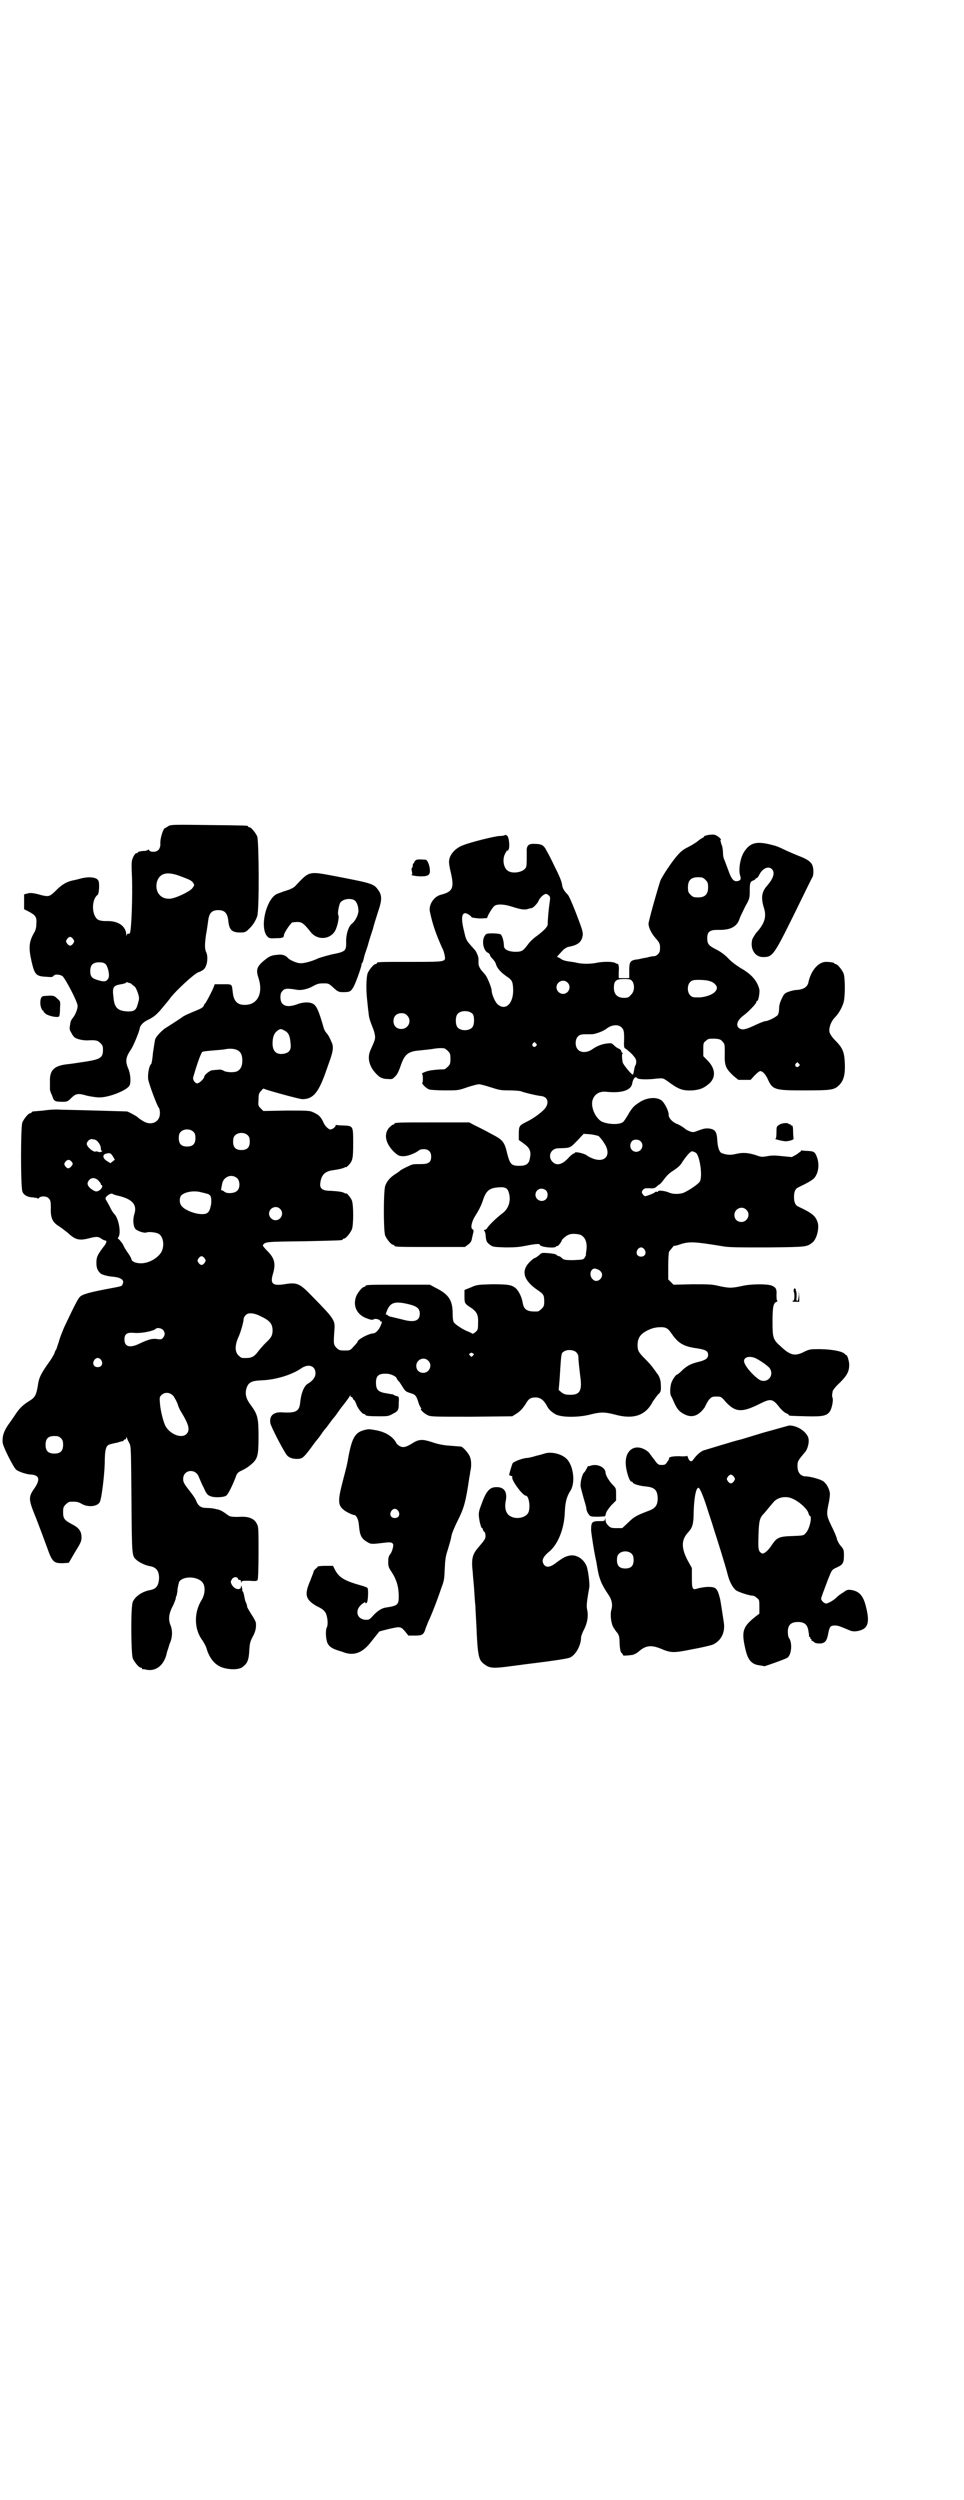 <?xml version="1.0" standalone="no"?>
<!DOCTYPE svg PUBLIC "-//W3C//DTD SVG 20010904//EN"
 "http://www.w3.org/TR/2001/REC-SVG-20010904/DTD/svg10.dtd">
<svg version="1.0" xmlns="http://www.w3.org/2000/svg"
 width="1100pt" height="2850pt" viewBox="0 0 1100 2850"
 preserveAspectRatio="xMidYMid meet">
<g transform="translate(0,2850) scale(0.5,-0.5)"
fill="#000000" stroke="none">
<path d="M385 3817 c-3 -2 -8 -5 -10 -6 -4 -5 -10 -24 -9 -35 0 -12 -6 -18
-16 -18 -5 0 -8 1 -10 4 -1 1 -2 2 -2 1 0 -1 -3 -2 -6 -3 -11 0 -18 -2 -18 -4
0 -1 -1 -2 -2 -1 -2 1 -7 -5 -10 -14 -2 -5 -2 -16 -1 -36 2 -45 -1 -131 -5
-133 -2 -1 -3 -1 -4 -1 -1 1 -2 -1 -3 -3 0 -3 -1 -3 -1 2 0 5 -2 11 -6 16 -7
9 -21 15 -41 14 -7 0 -13 1 -17 3 -15 9 -16 46 -1 57 3 2 5 28 1 33 -4 7 -21
9 -40 4 -7 -2 -16 -4 -21 -5 -12 -3 -23 -10 -33 -20 -16 -16 -18 -17 -35 -13
-17 5 -26 6 -32 4 l-8 -2 0 -17 0 -17 10 -5 c17 -9 19 -13 18 -28 0 -9 -2 -16
-6 -22 -11 -20 -12 -33 -5 -64 7 -30 10 -34 34 -35 11 -1 14 -1 16 2 3 4 12 4
20 0 6 -4 33 -55 35 -67 1 -7 -5 -22 -11 -29 -2 -2 -4 -6 -5 -9 -3 -17 -3 -17
2 -25 2 -5 6 -9 7 -10 5 -4 18 -7 28 -7 23 1 24 0 31 -6 5 -5 6 -7 6 -16 0
-17 -6 -21 -37 -26 -14 -2 -32 -5 -41 -6 -33 -3 -44 -13 -43 -40 0 -8 0 -16 0
-18 0 -2 2 -8 5 -14 4 -13 6 -14 25 -14 9 0 11 1 18 8 11 11 16 12 36 6 9 -2
22 -4 27 -4 23 -1 67 17 71 28 3 7 2 25 -3 37 -8 18 -6 27 7 46 5 8 18 39 19
47 1 6 8 14 19 19 13 6 21 13 34 29 5 6 9 11 10 12 1 1 4 5 7 9 11 15 53 54
63 58 11 4 16 8 18 15 4 8 4 24 1 30 -4 8 -4 17 -1 40 2 10 4 25 5 32 2 18 8
25 23 25 15 0 21 -7 23 -24 2 -21 8 -27 27 -27 11 0 13 1 19 7 10 9 16 19 20
30 5 15 4 171 0 182 -4 9 -14 21 -18 21 -2 0 -3 1 -3 2 0 2 -2 2 -90 3 -75 1
-86 1 -91 -2z m25 -114 c21 -8 27 -10 31 -16 3 -5 3 -5 -2 -12 -6 -8 -40 -24
-52 -24 -21 -1 -34 16 -29 38 6 20 22 25 52 14z m-243 -144 c3 -5 3 -5 0 -10
-2 -3 -5 -5 -7 -5 -2 0 -5 2 -7 5 -3 5 -3 5 0 10 2 3 5 5 7 5 2 0 5 -2 7 -5z
m74 -57 c6 -7 10 -27 6 -33 -4 -7 -9 -8 -22 -4 -15 4 -19 8 -19 21 0 14 6 20
20 20 8 0 11 -1 15 -4z m55 -43 c0 1 6 -4 12 -9 2 -2 5 -9 7 -15 3 -10 3 -12
0 -22 -4 -16 -8 -19 -23 -19 -23 1 -31 8 -33 32 -3 23 -1 27 17 30 7 1 12 3
12 4 0 1 2 1 4 0 2 -1 4 -2 4 -1z"/>
<path d="M1152 3796 c-1 -1 -7 -2 -12 -2 -9 0 -66 -14 -83 -21 -17 -6 -31 -21
-32 -35 -1 -4 1 -16 4 -28 8 -35 4 -43 -23 -50 -16 -4 -28 -23 -25 -38 6 -29
14 -52 28 -83 3 -5 5 -13 6 -18 2 -14 4 -14 -77 -14 -73 0 -78 0 -78 -3 0 -1
-1 -2 -3 -2 -4 0 -14 -12 -18 -21 -3 -9 -4 -37 -1 -62 1 -9 2 -21 3 -27 1 -13
3 -18 10 -36 3 -7 5 -16 5 -20 0 -6 -1 -9 -10 -29 -10 -21 -2 -44 20 -62 5 -3
10 -5 19 -5 11 -1 11 0 18 7 4 4 8 13 11 22 9 27 17 34 43 36 8 1 20 2 27 3
12 2 19 3 29 2 2 0 6 -3 9 -6 5 -5 6 -7 6 -18 0 -11 -1 -13 -6 -18 -3 -3 -7
-6 -8 -6 -15 0 -30 -2 -34 -3 -7 -1 -20 -7 -17 -7 2 0 3 -18 1 -20 -3 -2 9
-14 16 -16 4 -1 20 -2 36 -2 29 0 30 0 50 7 12 4 24 7 27 7 3 0 15 -3 27 -7
19 -6 22 -7 42 -7 12 0 24 -1 27 -2 7 -3 36 -10 47 -11 13 -2 17 -13 10 -25
-5 -9 -28 -26 -45 -34 -16 -8 -17 -9 -17 -28 l0 -13 11 -8 c14 -10 18 -18 14
-35 -2 -12 -9 -16 -24 -16 -18 0 -21 4 -27 26 -7 30 -10 33 -39 48 -14 8 -31
16 -37 19 l-11 6 -80 0 c-79 0 -91 0 -91 -3 0 -1 -1 -2 -3 -2 -1 0 -5 -3 -9
-7 -13 -15 -8 -37 12 -56 9 -8 11 -9 21 -9 10 0 28 7 36 14 1 1 6 2 10 2 11 0
17 -6 17 -17 0 -13 -6 -17 -23 -17 -8 0 -17 0 -20 -1 -6 -2 -27 -12 -29 -15
-1 -1 -4 -3 -7 -5 -15 -9 -22 -18 -26 -29 -4 -14 -4 -102 0 -113 4 -9 14 -21
18 -21 2 0 3 -1 3 -2 0 -3 11 -3 86 -3 l75 0 8 6 c5 4 7 7 8 13 1 4 2 10 3 13
1 5 1 7 -1 8 -6 2 -3 17 5 30 9 14 15 26 19 39 7 20 15 26 36 27 15 1 20 -2
23 -15 4 -18 -2 -34 -15 -44 -11 -8 -28 -24 -34 -32 -2 -4 -5 -6 -7 -6 -2 0
-2 -1 -1 -2 1 0 2 -4 3 -7 1 -15 2 -19 9 -24 7 -6 9 -6 37 -7 24 0 32 1 47 4
20 4 31 5 31 2 0 -5 34 -9 37 -4 1 1 2 2 3 1 1 -1 10 10 10 13 0 2 10 11 16
13 6 3 19 2 26 0 12 -5 17 -19 14 -37 -1 -6 -1 -11 -1 -11 0 0 -2 -2 -3 -5 -3
-4 -5 -4 -26 -5 -20 0 -22 1 -26 5 -2 2 -5 4 -6 4 -2 0 -4 1 -6 3 -2 2 -9 3
-19 4 -15 1 -15 1 -21 -5 -4 -3 -8 -6 -9 -6 -2 0 -7 -4 -12 -9 -20 -20 -15
-41 16 -63 15 -10 17 -12 17 -27 0 -10 -1 -12 -6 -17 -3 -3 -7 -6 -9 -6 -23
-1 -31 3 -34 19 -2 13 -8 25 -14 32 -10 10 -19 11 -57 11 -31 -1 -34 -1 -47
-7 l-15 -6 0 -14 c0 -17 0 -17 17 -28 12 -9 15 -16 14 -35 0 -13 -1 -15 -6
-19 -3 -3 -6 -4 -7 -4 0 1 -5 3 -9 5 -10 3 -30 16 -33 21 -2 2 -3 10 -3 20 0
31 -9 44 -39 59 l-13 7 -68 0 c-68 0 -79 0 -79 -3 0 -1 -1 -2 -3 -2 -4 0 -14
-12 -18 -21 -8 -21 0 -41 22 -50 11 -4 13 -5 18 -3 4 3 15 -1 15 -4 0 -1 1 -2
2 -1 3 2 1 -5 -3 -13 -4 -8 -11 -14 -15 -14 -10 0 -36 -14 -36 -19 0 -1 -4 -6
-9 -11 -8 -9 -8 -9 -21 -9 -11 0 -13 1 -18 6 -7 7 -7 10 -5 38 2 25 2 26 -51
80 -28 29 -34 32 -63 27 -27 -4 -33 1 -26 24 7 24 3 36 -13 52 -6 6 -11 12
-10 13 5 8 6 8 93 9 88 2 89 2 89 4 0 1 1 2 3 2 4 0 14 12 18 21 4 10 4 56 0
66 -2 6 -13 19 -13 16 0 -1 -2 0 -4 1 -5 3 -15 4 -31 5 -19 0 -26 5 -24 18 2
18 11 27 29 29 14 2 22 4 26 6 2 1 4 2 4 1 0 -1 2 1 5 4 10 10 11 16 11 51 0
39 0 39 -22 40 -8 0 -16 1 -16 1 -1 1 -2 0 -2 -1 0 -2 -3 -5 -6 -7 -6 -3 -7
-3 -12 1 -3 2 -7 7 -9 11 -6 14 -11 19 -22 24 -10 5 -11 5 -63 5 l-53 -1 -6 6
c-6 6 -6 7 -5 20 0 12 1 15 6 20 3 4 6 6 6 5 1 -2 81 -24 88 -24 24 0 36 14
52 58 3 9 9 25 12 34 6 18 7 26 4 35 -6 14 -8 18 -13 24 -3 3 -6 9 -7 14 -10
35 -16 50 -25 53 -8 4 -22 3 -33 -1 -26 -10 -40 -4 -40 15 0 8 1 11 5 15 5 6
11 6 35 2 10 -1 25 3 35 9 9 5 13 6 23 6 12 0 12 0 23 -10 10 -9 12 -10 22
-10 14 0 17 1 22 9 5 6 19 46 20 53 0 2 0 4 1 4 1 0 3 5 5 14 0 2 4 13 8 25 3
12 9 30 12 39 2 9 8 27 12 40 9 26 9 37 0 49 -10 14 -13 15 -96 31 -64 12 -60
13 -94 -23 -2 -2 -9 -6 -15 -8 -6 -2 -13 -4 -15 -5 -2 -1 -6 -2 -8 -3 -26 -7
-44 -77 -25 -98 4 -4 6 -5 19 -4 15 0 19 1 19 7 0 5 15 27 19 29 2 0 7 1 12 1
10 0 15 -4 30 -23 14 -18 41 -18 54 0 6 8 12 33 9 39 -2 3 1 20 4 27 5 9 22
12 32 7 6 -3 10 -14 10 -25 0 -8 -7 -23 -15 -29 -8 -6 -14 -26 -13 -44 0 -18
-2 -20 -33 -26 -12 -3 -26 -7 -31 -9 -12 -6 -33 -12 -41 -11 -8 0 -23 7 -27
11 -6 7 -14 10 -26 8 -14 -1 -19 -4 -33 -16 -13 -12 -15 -19 -9 -37 11 -34 -2
-60 -29 -61 -19 -1 -28 8 -30 30 -2 18 -1 17 -22 17 l-19 0 -3 -8 c-5 -12 -18
-36 -19 -36 -1 0 -2 -2 -3 -5 -3 -5 -5 -6 -27 -15 -9 -4 -19 -8 -22 -11 -7 -5
-32 -21 -40 -26 -8 -6 -20 -18 -22 -25 -1 -4 -3 -18 -5 -31 -1 -13 -3 -24 -4
-25 -4 -2 -8 -20 -7 -33 0 -8 20 -61 24 -66 2 -2 3 -8 3 -13 0 -21 -21 -30
-40 -17 -5 3 -9 6 -10 7 -1 2 -19 12 -25 14 -3 0 -97 3 -151 4 -10 1 -28 0
-40 -2 -12 -1 -23 -2 -24 -2 -2 -1 -3 -1 -3 -2 0 -1 -1 -2 -3 -2 -4 0 -14 -12
-18 -21 -4 -10 -4 -145 0 -157 2 -8 12 -14 25 -14 4 -1 9 -1 9 -2 1 -1 3 -1 4
1 5 5 18 4 22 -1 4 -4 5 -7 5 -22 -1 -23 4 -33 19 -42 6 -4 15 -11 20 -15 17
-16 26 -18 49 -12 15 4 21 4 27 -1 3 -2 7 -4 8 -4 5 0 5 -4 0 -11 -17 -22 -19
-27 -19 -40 0 -11 2 -17 9 -24 3 -3 16 -7 31 -8 17 -2 24 -8 20 -16 -2 -6 0
-5 -37 -12 -37 -7 -56 -12 -61 -18 -4 -4 -12 -19 -36 -70 -4 -10 -10 -24 -12
-33 -3 -8 -5 -16 -6 -17 -1 -1 -3 -5 -4 -9 -2 -4 -7 -13 -13 -21 -17 -24 -22
-34 -24 -48 -4 -26 -7 -31 -20 -39 -13 -8 -21 -15 -30 -28 -4 -6 -12 -18 -18
-26 -11 -16 -14 -27 -13 -41 1 -10 25 -57 31 -62 7 -5 25 -11 36 -11 17 -2 19
-12 5 -32 -14 -20 -13 -25 5 -69 8 -21 19 -50 24 -64 12 -34 15 -37 36 -37
l14 1 14 24 c13 21 15 25 15 34 0 14 -6 22 -22 30 -17 9 -20 13 -20 27 0 11 1
13 6 18 3 3 7 6 9 6 14 1 20 0 28 -5 14 -8 36 -6 41 5 4 9 10 58 11 87 0 33 3
42 12 44 3 1 11 3 17 4 6 2 12 4 13 3 0 0 1 1 1 2 0 1 1 2 3 2 2 0 3 2 3 4 0
2 1 2 2 -1 0 -2 3 -7 5 -11 4 -7 4 -12 5 -129 1 -133 1 -128 12 -138 7 -6 22
-13 32 -14 13 -3 19 -11 19 -27 -1 -17 -6 -24 -19 -27 -19 -3 -35 -14 -41 -27
-5 -12 -4 -118 0 -129 4 -9 14 -21 18 -21 2 0 3 -1 3 -2 0 -1 1 -2 2 -2 0 1 5
0 9 -1 23 -4 41 13 46 40 1 3 4 12 6 19 7 15 7 31 2 43 -5 12 -4 25 4 41 4 7
7 16 8 19 0 3 1 6 2 7 0 1 2 7 2 14 1 7 3 15 4 18 10 14 44 12 54 -3 6 -9 5
-26 -3 -39 -18 -29 -17 -67 2 -92 4 -6 8 -14 9 -17 5 -19 16 -35 30 -42 15 -8
43 -9 52 -2 12 9 15 16 16 41 1 13 2 18 8 29 6 11 8 20 7 31 0 2 -4 10 -10 19
-5 8 -10 16 -10 18 0 2 -1 6 -3 10 -2 4 -3 11 -4 16 -1 4 -2 8 -3 9 -1 0 -2 1
-1 2 0 1 0 4 -1 7 -1 5 -2 5 -2 2 0 -10 -15 -7 -21 4 -3 6 -3 7 0 12 3 6 12 7
14 2 0 -2 2 -3 4 -3 2 0 3 -2 3 -4 0 -4 1 -4 1 -1 1 3 3 3 18 3 14 -1 17 -1
19 2 1 3 2 23 2 62 0 55 0 59 -4 66 -5 11 -17 16 -33 16 -22 -1 -28 0 -32 3
-12 9 -19 13 -26 14 -5 1 -9 2 -9 2 -1 0 -7 1 -14 1 -13 0 -20 4 -25 18 -2 4
-6 10 -9 14 -18 23 -20 26 -20 34 0 22 29 25 36 4 2 -4 6 -15 11 -24 6 -14 9
-17 15 -19 8 -4 31 -3 36 1 4 2 13 20 21 40 4 12 5 13 18 19 6 3 15 9 19 13
14 12 16 20 16 62 0 44 -2 51 -18 73 -10 13 -13 24 -10 36 4 15 11 19 35 20
31 1 68 12 90 27 17 12 33 6 33 -11 0 -9 -7 -18 -18 -24 -8 -5 -15 -21 -17
-43 -2 -20 -10 -24 -42 -22 -19 1 -29 -8 -26 -25 2 -9 31 -65 38 -73 5 -6 15
-9 27 -8 9 1 13 5 32 31 5 7 9 12 10 13 1 1 5 6 9 12 4 6 8 11 9 12 1 1 5 6
10 13 5 7 9 12 10 13 1 1 5 6 9 12 4 6 11 15 15 20 4 5 9 12 11 15 2 4 3 5 3
2 0 -2 1 -3 2 -2 1 1 2 -1 3 -3 1 -2 2 -4 3 -4 1 0 3 -4 5 -9 3 -10 14 -23 18
-23 2 0 3 -1 3 -2 0 -2 9 -3 31 -3 19 0 22 0 32 6 12 6 13 8 13 26 1 11 0 13
-4 14 -2 0 -4 1 -6 2 -2 1 -3 2 -4 2 -1 0 -6 1 -12 2 -21 3 -26 8 -26 25 0 16
7 21 25 20 8 0 21 -6 22 -10 1 -2 3 -6 6 -8 2 -3 6 -9 9 -14 5 -8 7 -9 16 -12
11 -3 14 -5 19 -22 2 -6 5 -12 6 -12 1 -1 1 -2 0 -2 -4 0 6 -10 14 -14 8 -4
11 -4 101 -4 l93 1 8 5 c10 6 15 12 22 22 7 13 12 16 23 16 11 0 19 -6 26 -19
4 -8 9 -13 19 -19 13 -8 53 -8 80 -1 24 6 32 6 56 0 43 -12 71 -2 87 30 3 4 8
11 11 15 7 6 8 8 7 25 0 8 -4 19 -8 23 -1 1 -4 6 -8 11 -4 6 -12 15 -19 22
-15 15 -18 19 -18 32 0 16 6 25 21 33 10 5 16 7 27 8 17 1 21 -2 30 -15 15
-22 28 -29 57 -33 20 -3 26 -6 26 -15 0 -8 -6 -12 -22 -16 -18 -4 -28 -10 -39
-21 -4 -4 -9 -8 -10 -8 -3 0 -13 -15 -14 -23 -2 -9 -2 -21 0 -25 2 -3 5 -10 8
-17 7 -15 12 -20 24 -26 17 -8 31 -3 45 16 2 4 4 8 4 8 0 1 3 5 6 10 6 6 7 7
17 7 10 0 11 0 21 -12 22 -24 37 -25 77 -5 26 13 30 13 47 -9 4 -5 11 -11 14
-12 3 -1 6 -3 6 -4 0 -2 2 -2 40 -3 39 -1 48 1 55 13 4 8 7 24 5 29 -1 2 -1 5
-1 7 0 2 1 5 1 7 0 3 7 12 17 21 17 17 21 26 21 41 0 6 -4 21 -6 21 -1 0 -3 2
-5 4 -7 6 -35 11 -67 10 -10 0 -15 -1 -25 -6 -21 -11 -32 -8 -54 13 -17 15
-18 19 -18 56 0 34 2 42 9 45 3 1 4 2 2 2 -1 0 -2 4 -2 13 1 14 -1 18 -11 22
-10 4 -47 4 -68 -1 -23 -5 -29 -5 -52 0 -16 4 -24 4 -61 4 l-43 -1 -6 6 -6 6
0 31 c0 17 1 32 2 32 0 1 3 4 6 8 3 4 5 6 5 6 0 -1 6 0 14 3 21 7 34 6 95 -4
15 -3 33 -3 104 -3 93 1 90 1 104 12 9 8 15 32 11 45 -5 15 -12 21 -44 36 -7
3 -10 10 -10 22 0 12 3 19 10 22 21 10 33 17 37 22 9 12 11 29 6 45 -5 14 -7
15 -21 16 -7 0 -14 1 -14 1 -1 1 -2 0 -2 -1 0 -1 -5 -4 -10 -8 l-11 -6 -21 2
c-17 2 -25 2 -35 0 -12 -2 -14 -2 -25 2 -18 6 -31 7 -47 3 -13 -3 -21 -2 -32
2 -5 2 -9 12 -10 28 -1 21 -5 26 -18 28 -8 1 -13 0 -24 -4 -13 -5 -13 -5 -22
-2 -4 2 -8 4 -9 5 -3 3 -14 10 -20 12 -10 4 -19 14 -18 21 0 8 -9 26 -16 32
-12 9 -35 7 -52 -5 -11 -7 -16 -12 -25 -28 -4 -7 -9 -14 -10 -15 -7 -8 -35 -7
-50 0 -14 8 -25 32 -21 48 4 14 15 21 30 20 37 -4 59 3 61 20 2 11 8 16 11 11
2 -3 24 -4 45 -1 14 1 14 1 23 -5 27 -20 35 -23 59 -22 18 2 25 5 38 16 15 14
14 34 -5 53 l-9 9 0 15 c0 14 0 16 6 20 5 5 7 5 20 5 12 -1 14 -2 18 -7 5 -5
5 -7 5 -26 -1 -29 2 -35 20 -52 l11 -9 14 0 14 0 9 10 c6 6 11 10 13 10 5 0
12 -7 17 -18 11 -25 16 -26 84 -26 61 0 68 1 79 12 10 10 14 23 13 49 -1 27
-5 36 -22 53 -8 8 -12 15 -13 19 -2 10 4 25 12 33 8 8 16 21 20 34 4 13 4 57
0 67 -4 9 -14 21 -18 21 -2 0 -3 1 -3 2 0 1 -8 3 -19 3 -17 0 -34 -19 -40 -46
-2 -11 -11 -17 -27 -18 -4 0 -13 -2 -18 -4 -9 -3 -11 -5 -16 -16 -4 -8 -6 -15
-6 -22 0 -6 -1 -12 -3 -15 -4 -5 -22 -14 -28 -14 -2 0 -10 -3 -19 -7 -25 -12
-33 -14 -40 -10 -10 6 -6 19 9 30 11 8 29 27 29 30 0 2 1 3 2 3 3 0 6 19 5 26
-5 20 -18 35 -43 49 -11 7 -23 16 -29 23 -7 7 -16 14 -26 19 -18 9 -21 13 -21
26 0 15 6 19 24 19 29 -1 44 7 50 26 1 4 7 15 12 26 10 18 11 19 11 37 0 19 1
21 9 24 2 1 4 2 4 3 0 1 1 2 3 2 1 0 3 3 5 6 7 16 22 23 30 14 7 -8 3 -21 -12
-38 -12 -14 -14 -27 -6 -52 5 -18 1 -32 -14 -50 -6 -6 -11 -15 -13 -19 -6 -21
5 -41 24 -41 22 0 24 2 71 97 22 45 41 84 42 85 3 5 3 20 0 27 -3 8 -12 14
-27 20 -8 3 -22 9 -31 13 -23 11 -23 11 -44 16 -29 6 -42 1 -55 -20 -8 -14
-12 -39 -8 -52 3 -8 1 -12 -7 -13 -8 -1 -13 5 -20 25 -4 11 -8 21 -9 24 -2 3
-3 10 -3 14 0 5 -1 13 -2 17 -2 4 -3 9 -3 10 0 0 -1 1 -1 2 0 1 0 1 1 2 2 2
-10 12 -16 12 -8 1 -23 -2 -23 -5 0 -1 -1 -2 -2 -2 -1 0 -6 -3 -12 -8 -5 -4
-15 -10 -23 -14 -9 -4 -17 -11 -22 -17 -13 -14 -36 -49 -40 -59 -7 -21 -27
-92 -27 -98 0 -9 7 -23 17 -34 9 -10 10 -14 9 -26 0 -7 -8 -14 -13 -14 -3 0
-10 -1 -16 -3 -7 -1 -16 -3 -20 -4 -19 -2 -21 -5 -21 -26 l0 -17 -12 0 -12 0
0 14 c1 9 0 15 -1 17 -2 2 -3 3 -3 2 0 -1 -1 0 -3 1 -5 4 -28 4 -43 1 -13 -3
-34 -3 -46 0 -3 1 -11 2 -18 3 -7 1 -15 3 -18 6 -3 2 -7 4 -8 4 -2 0 0 2 13
16 3 3 8 6 11 7 23 4 32 11 34 28 0 8 -2 14 -15 48 -9 23 -17 42 -20 44 -6 6
-11 13 -12 20 -1 10 -7 23 -19 47 -6 13 -14 28 -17 33 -6 12 -11 15 -27 15
-14 1 -19 -4 -18 -19 0 -28 0 -31 -2 -35 -5 -10 -28 -15 -40 -8 -11 6 -15 28
-6 42 2 4 4 6 4 5 0 -1 1 -1 2 1 4 5 2 27 -2 32 -2 2 -4 3 -6 2z m458 -102 c5
-5 6 -7 6 -17 0 -16 -7 -23 -23 -23 -10 0 -12 1 -17 6 -5 5 -6 7 -6 17 0 16 7
23 23 23 10 0 12 -1 17 -6z m-357 -36 c3 -3 3 -5 1 -18 -2 -15 -4 -35 -4 -47
0 -6 -9 -15 -25 -27 -6 -4 -15 -12 -20 -19 -12 -16 -14 -17 -31 -17 -16 1 -24
6 -24 14 0 10 -4 24 -8 26 -2 1 -10 2 -18 2 -14 0 -15 -1 -18 -6 -7 -11 -3
-33 7 -38 3 -1 5 -4 5 -5 0 -2 3 -6 6 -9 3 -3 7 -8 8 -13 3 -9 11 -18 24 -27
12 -8 14 -11 15 -27 2 -33 -16 -53 -35 -37 -6 5 -14 23 -14 32 0 6 -10 30 -14
35 -2 2 -4 5 -6 7 -6 6 -10 14 -10 19 0 3 0 8 0 11 0 5 -5 17 -9 21 -19 21
-19 21 -23 38 -8 31 -7 45 2 45 4 0 14 -7 14 -9 0 -1 7 -2 18 -3 10 0 18 1 18
1 -1 3 12 25 17 28 6 4 20 4 39 -2 22 -7 30 -8 38 -5 4 1 8 2 8 2 3 0 14 12
15 16 2 6 12 16 17 16 2 0 5 -2 7 -4z m190 -195 c6 -9 5 -24 -3 -31 -5 -6 -7
-7 -16 -7 -15 0 -23 8 -23 23 0 16 5 20 23 20 14 0 15 -1 19 -5z m177 0 c8 -2
16 -9 16 -15 0 -11 -17 -20 -39 -22 -16 0 -17 0 -22 5 -7 7 -7 23 0 30 4 4 7
5 20 5 9 0 20 -1 25 -3z m-325 -3 c10 -9 3 -26 -10 -26 -8 0 -15 7 -15 15 0
13 16 20 25 11z m-216 -72 c4 -6 4 -24 -1 -30 -7 -9 -27 -9 -34 0 -5 6 -5 24
0 30 7 9 27 9 35 0z m-150 -3 c12 -12 3 -31 -13 -31 -11 0 -18 7 -18 18 0 11
7 18 18 18 6 0 9 -1 13 -5z m490 -28 c5 -5 6 -10 5 -37 0 -8 1 -10 4 -11 1 -1
8 -6 14 -12 8 -9 10 -12 10 -18 0 -4 -1 -7 -2 -8 -1 -1 -2 -6 -3 -11 -1 -6 -2
-10 -3 -10 -3 0 -22 23 -23 28 -2 12 -2 20 0 20 1 0 1 1 0 1 -2 1 -3 3 -3 4 0
2 -2 4 -5 6 -4 1 -9 5 -12 8 -5 5 -6 5 -15 4 -12 -1 -24 -6 -34 -13 -11 -8
-26 -9 -33 -1 -7 7 -7 23 0 30 4 4 7 5 20 5 18 0 15 0 28 4 6 2 14 6 19 10 11
8 26 9 33 1z m-769 -7 c8 -4 12 -12 13 -28 2 -15 -2 -21 -13 -24 -18 -4 -28 4
-28 23 0 15 4 24 11 29 7 5 8 5 17 0z m573 -29 c3 -3 3 -3 0 -6 -4 -5 -11 1
-7 6 4 4 4 4 7 0z m-680 -16 c7 -4 10 -11 10 -23 0 -13 -4 -20 -11 -24 -7 -4
-26 -3 -32 1 -3 2 -8 3 -13 2 -4 0 -10 -1 -12 -1 -6 0 -19 -11 -19 -15 0 -4
-11 -15 -16 -15 -5 0 -11 9 -9 14 9 32 18 56 21 58 2 1 12 2 24 3 12 1 25 2
29 3 10 2 22 1 28 -3z m1280 -30 c3 -3 3 -3 0 -6 -4 -5 -11 1 -7 6 4 4 4 4 7
0z m-1381 -156 c3 -3 4 -7 4 -14 0 -13 -6 -19 -19 -19 -13 0 -19 6 -19 19 0 7
1 11 4 14 7 8 23 8 30 0z m124 -8 c3 -3 4 -7 4 -14 0 -13 -6 -19 -19 -19 -13
0 -19 6 -19 19 0 7 1 11 4 14 7 8 23 8 30 0z m800 -1 c2 -2 8 -8 12 -15 19
-27 4 -48 -26 -36 -5 2 -11 5 -13 7 -5 4 -26 9 -27 6 0 -1 -2 -2 -3 -2 -1 0
-6 -4 -10 -8 -15 -17 -28 -21 -38 -11 -12 12 -4 31 13 31 29 1 26 0 43 17 l15
16 15 -1 c8 -1 16 -3 19 -4z m-1151 -8 c6 0 15 -12 15 -19 0 -4 1 -7 3 -7 1 0
0 -1 -2 -2 -2 -1 -5 -1 -7 0 -2 1 -4 1 -5 1 -4 -4 -21 10 -21 17 0 5 6 11 11
11 2 0 5 -1 6 -1z m1247 -4 c9 -9 2 -24 -10 -24 -12 0 -18 14 -10 24 4 5 15 5
20 0z m126 -26 c9 -7 16 -54 9 -66 -4 -6 -23 -19 -36 -25 -9 -4 -26 -4 -34 0
-9 4 -25 6 -25 3 0 -1 -1 -2 -3 -1 -2 0 -4 0 -5 -2 -3 -2 -13 -6 -20 -8 -2 -1
-5 1 -7 4 -3 5 -3 5 0 10 4 4 5 4 15 4 10 -1 12 0 17 4 3 3 6 5 7 5 0 0 5 5
10 12 6 8 12 14 22 20 10 7 15 11 20 20 9 13 18 24 22 23 2 0 5 -2 8 -3z
m-1330 -9 l4 -7 -5 -4 -5 -4 -8 5 c-10 6 -11 15 -1 17 8 2 10 1 15 -7z m-95
-11 c4 -5 4 -6 -1 -12 -5 -5 -8 -5 -13 1 -3 5 -3 5 0 10 5 6 9 6 14 1z m379
-39 c6 -7 6 -22 -1 -28 -6 -6 -23 -7 -29 -2 -2 2 -4 3 -6 3 -1 0 -2 2 -1 4 0
1 1 7 2 11 3 17 23 24 35 12z m-318 -4 c3 -3 6 -7 6 -8 0 -2 1 -3 2 -3 4 -2
-1 -10 -7 -13 -5 -2 -6 -2 -12 1 -13 8 -17 16 -9 24 5 6 14 5 20 -1z m1022
-23 c5 -5 5 -15 0 -20 -9 -9 -24 -2 -24 10 0 8 6 14 14 14 3 0 8 -2 10 -4z
m-788 -4 c4 -1 9 -2 12 -3 11 -2 13 -7 12 -23 -3 -18 -7 -24 -19 -24 -16 -1
-42 9 -49 19 -5 6 -5 19 0 24 9 8 29 11 44 7z m-189 -8 c34 -8 45 -21 37 -44
-3 -11 -2 -26 3 -32 5 -5 21 -10 25 -8 4 2 21 1 28 -3 11 -6 14 -28 6 -42 -10
-16 -33 -27 -51 -25 -10 1 -17 5 -17 9 0 1 -2 5 -5 10 -9 13 -11 16 -14 23 -2
4 -6 8 -8 11 -4 3 -5 4 -3 6 7 9 1 43 -9 53 -3 3 -8 11 -11 18 -4 7 -7 13 -8
14 -1 1 -1 3 -1 5 2 5 13 12 16 9 1 -1 7 -3 12 -4z m370 -30 c10 -9 3 -26 -10
-26 -8 0 -15 7 -15 15 0 13 16 20 25 11z m1064 -2 c11 -10 3 -28 -11 -28 -9 0
-16 6 -16 16 0 14 17 22 27 12z m-232 -91 c5 -8 1 -16 -8 -16 -9 0 -13 8 -8
16 2 3 5 5 8 5 3 0 6 -2 8 -5z m-1004 -20 c3 -5 3 -5 0 -10 -2 -3 -5 -5 -7 -5
-2 0 -5 2 -7 5 -3 5 -3 5 0 10 2 3 5 5 7 5 2 0 5 -2 7 -5z m904 -30 c10 -11
-7 -29 -18 -18 -11 10 -4 29 8 24 3 -1 8 -3 10 -6z m-445 -73 c24 -5 32 -10
32 -23 0 -17 -13 -21 -41 -13 -8 2 -17 4 -21 5 -5 1 -9 2 -11 4 -1 2 -3 2 -4
2 -2 -3 1 7 4 13 7 14 17 17 41 12z m-329 -30 c19 -9 25 -17 25 -31 0 -11 -2
-16 -16 -29 -5 -5 -12 -13 -16 -18 -11 -15 -17 -17 -37 -16 -2 0 -6 3 -9 6 -8
8 -8 22 -1 39 6 12 13 37 13 44 0 2 2 6 5 9 6 6 19 5 36 -4z m-225 -30 c5 -6
5 -12 0 -18 -3 -4 -5 -4 -13 -3 -11 2 -21 -1 -40 -10 -22 -11 -35 -8 -35 9 0
13 6 17 24 15 15 -1 41 4 47 9 3 4 13 2 17 -2z m943 -51 c3 -3 5 -7 5 -11 0
-10 2 -23 4 -42 5 -34 0 -44 -22 -44 -11 0 -14 1 -20 5 l-7 6 2 23 c4 65 4 60
9 64 7 6 23 5 29 -1z m-235 -3 c2 -1 2 -2 -1 -5 -3 -3 -3 -3 -6 0 -3 3 -3 4
-1 5 2 1 3 2 4 2 1 0 2 -1 4 -2z m643 -10 c11 -5 31 -19 34 -24 11 -18 -8 -36
-25 -25 -16 11 -34 33 -34 42 0 9 12 12 25 7z m-1492 -5 c5 -8 1 -16 -8 -16
-9 0 -13 8 -8 16 2 3 5 5 8 5 3 0 6 -2 8 -5z m746 -1 c11 -10 3 -28 -11 -28
-9 0 -16 6 -16 16 0 14 17 22 27 12z m-581 -81 c3 -5 8 -13 10 -20 2 -7 6 -14
8 -17 17 -28 20 -40 12 -49 -11 -12 -39 -1 -49 19 -4 8 -11 34 -12 51 -1 12
-1 14 3 18 8 8 20 7 28 -2z m-257 -96 c4 -4 5 -7 5 -15 0 -14 -6 -20 -20 -20
-14 0 -20 6 -20 20 0 14 6 20 20 20 8 0 11 -1 15 -5z"/>
<path d="M948 3738 c-2 -2 -3 -4 -3 -5 1 0 1 -1 -1 -1 -1 0 -2 -2 -2 -5 0 -3
-1 -5 -2 -6 -1 0 -1 -4 0 -8 1 -4 1 -7 0 -7 -6 -1 10 -4 20 -4 18 0 22 3 21
16 -1 11 -6 22 -10 22 -16 1 -20 1 -23 -2z"/>
<path d="M99 3429 c-5 -1 -7 -6 -7 -16 0 -8 4 -17 6 -17 1 0 2 -1 1 -2 0 0 2
-3 6 -6 8 -5 28 -9 30 -5 1 1 2 9 2 18 1 16 1 16 -6 22 -6 6 -8 7 -17 7 -6 0
-13 -1 -15 -1z"/>
<path d="M1779 3136 c-7 -4 -7 -5 -7 -18 0 -10 -1 -14 -2 -14 -7 0 16 -6 23
-6 8 0 20 4 18 6 0 1 -1 8 -1 16 0 10 -1 14 -3 14 -2 0 -3 1 -3 2 0 1 -1 2 -2
1 -1 -1 -2 0 -2 0 0 4 -15 3 -21 -1z"/>
<path d="M1812 2762 c-1 -4 -1 -8 0 -8 0 0 1 -4 1 -9 0 -8 -1 -10 -4 -11 -2
-1 0 -2 6 -2 l9 0 0 13 -1 12 0 -11 c-1 -8 -2 -12 -4 -12 -1 0 -2 3 -1 9 0 5
0 11 -1 13 -1 1 -1 4 -1 5 0 1 -4 2 -4 1z"/>
<path d="M1743 2434 c-30 -9 -55 -17 -57 -17 -9 -2 -74 -22 -81 -24 -7 -3 -16
-11 -23 -21 -4 -6 -9 -4 -12 5 -1 3 -2 5 -2 4 0 -1 -7 -2 -18 -1 -17 0 -25 -2
-23 -6 0 -1 -2 -4 -5 -8 -3 -5 -5 -6 -12 -6 -7 0 -9 1 -16 11 -4 5 -10 13 -12
16 -2 3 -8 7 -12 9 -22 11 -41 -2 -42 -28 -1 -16 8 -46 13 -46 2 0 3 -1 3 -2
0 -3 16 -8 30 -9 20 -2 26 -8 27 -26 0 -17 -5 -24 -22 -30 -26 -10 -32 -13
-45 -26 l-14 -13 -13 0 c-12 0 -14 1 -19 6 -4 4 -6 8 -6 12 0 5 -1 6 -1 3 -1
-5 -2 -5 -13 -5 -17 0 -19 -2 -19 -21 1 -11 7 -51 12 -72 0 -1 1 -6 2 -12 4
-26 10 -40 25 -62 8 -11 11 -24 7 -36 -3 -12 0 -33 6 -41 2 -3 5 -8 8 -11 4
-6 5 -10 5 -25 1 -13 2 -19 5 -21 2 -2 3 -4 3 -5 0 -1 7 -1 22 1 3 1 10 4 14
8 15 13 27 15 48 7 26 -11 30 -11 75 -2 22 4 43 9 47 11 18 9 27 27 24 49 -3
20 -8 53 -9 56 -6 23 -9 26 -27 26 -7 0 -17 -2 -22 -3 -14 -5 -15 -3 -15 24
l0 22 -10 18 c-15 29 -14 47 2 64 9 10 12 18 12 45 1 32 5 56 11 56 3 0 11
-19 19 -44 4 -13 12 -36 17 -53 9 -28 24 -75 31 -102 4 -16 12 -30 19 -35 6
-4 30 -12 38 -12 2 0 6 -2 9 -5 6 -4 6 -6 6 -20 l0 -16 -8 -6 c-29 -23 -33
-33 -25 -70 6 -29 14 -40 35 -42 4 -1 8 -1 9 -2 2 0 47 16 52 19 10 5 13 33 5
45 -2 2 -3 8 -3 15 0 15 7 22 23 22 15 0 22 -6 24 -21 1 -6 2 -11 1 -11 0 -1
1 -2 2 -2 1 0 2 -1 1 -2 -1 -1 0 -2 1 -2 1 0 2 -1 2 -3 0 -2 1 -3 1 -2 1 0 3
-1 5 -3 2 -2 6 -3 12 -3 12 0 17 5 20 22 3 16 5 19 15 19 7 0 10 -1 29 -9 9
-4 12 -5 21 -4 26 4 31 18 21 57 -6 24 -15 34 -33 37 -8 1 -10 1 -19 -6 -6 -3
-13 -9 -16 -12 -6 -6 -19 -13 -23 -13 -5 1 -11 7 -11 11 0 3 4 13 16 45 9 22
8 21 21 27 13 6 15 10 15 28 0 11 -1 13 -6 19 -4 4 -8 11 -10 17 -1 6 -7 19
-13 31 -11 23 -11 26 -6 50 2 8 3 19 3 23 -1 10 -8 24 -17 29 -7 4 -29 10 -38
10 -12 0 -19 9 -19 23 0 11 0 12 17 32 7 8 11 26 7 35 -6 14 -26 26 -42 26 -3
0 -29 -8 -59 -16z m-68 -101 c3 -5 3 -5 0 -10 -2 -3 -5 -5 -7 -5 -2 0 -5 2 -7
5 -3 5 -3 5 0 10 2 3 5 5 7 5 2 0 5 -2 7 -5z m134 -50 c16 -7 34 -24 36 -33 1
-3 2 -6 3 -6 6 0 0 -30 -9 -39 -5 -6 -5 -6 -30 -7 -31 -1 -36 -3 -48 -21 -7
-11 -16 -19 -21 -19 -1 0 -4 2 -6 4 -3 5 -4 8 -3 38 1 34 3 40 13 50 3 3 9 11
21 25 10 12 29 15 44 8z m-367 -126 c3 -3 4 -7 4 -14 0 -13 -6 -19 -19 -19
-13 0 -19 6 -19 19 0 7 1 11 4 14 7 8 23 8 30 0z"/>
<path d="M833 2440 c-22 -5 -29 -17 -37 -57 -5 -28 -4 -22 -14 -61 -11 -42
-11 -54 2 -64 4 -4 20 -12 24 -12 5 0 10 -10 11 -22 2 -24 5 -31 18 -39 10 -6
9 -6 43 -2 16 2 20 -1 16 -14 -1 -5 -4 -11 -6 -13 -3 -4 -4 -8 -4 -17 0 -11 1
-13 9 -25 10 -16 15 -32 15 -54 0 -19 -3 -21 -29 -25 -9 -1 -19 -7 -30 -19 -8
-9 -9 -9 -17 -9 -22 2 -25 25 -5 38 3 2 5 3 5 1 0 -2 1 -2 3 0 3 2 4 29 2 33
-1 2 -7 4 -14 6 -40 11 -52 19 -61 37 l-4 8 -18 0 c-10 0 -18 -1 -17 -2 0 0
-1 -2 -4 -4 -3 -3 -5 -5 -5 -6 0 -2 -4 -11 -8 -22 -14 -32 -11 -43 15 -58 13
-6 17 -10 20 -15 5 -10 6 -27 3 -33 -3 -5 -3 -21 0 -32 2 -9 9 -15 20 -19 5
-2 13 -4 18 -6 24 -9 44 -1 63 24 3 4 9 11 12 15 3 4 6 7 6 8 1 1 37 10 43 10
7 0 9 -1 16 -9 l8 -10 15 0 c16 0 19 2 23 12 1 5 5 13 7 19 7 14 21 50 30 77
7 18 7 22 8 45 1 21 2 28 7 43 3 10 7 23 8 30 1 7 8 23 15 37 14 28 18 42 26
97 1 5 2 10 2 13 3 10 3 26 0 33 -2 8 -16 24 -21 25 -2 0 -13 1 -26 2 -16 1
-28 4 -40 8 -21 7 -30 7 -44 -2 -16 -10 -22 -11 -30 -7 -3 2 -7 5 -8 8 -8 14
-24 24 -45 28 -16 3 -18 3 -26 1z m76 -185 c5 -8 1 -16 -8 -16 -9 0 -13 8 -8
16 2 3 5 5 8 5 3 0 6 -2 8 -5z"/>
<path d="M1246 2387 c-3 -1 -13 -4 -22 -6 -9 -3 -19 -5 -21 -5 -9 0 -30 -8
-33 -12 -2 -4 -8 -24 -8 -27 0 0 2 -1 4 -2 3 0 4 -2 3 -3 -2 -7 24 -42 31 -42
7 0 11 -26 6 -38 -5 -12 -27 -17 -41 -9 -10 5 -14 18 -11 34 5 24 -5 35 -27
32 -11 -2 -19 -12 -28 -38 -6 -15 -7 -21 -6 -29 1 -11 5 -26 7 -26 1 0 2 -1 2
-3 0 -1 1 -4 3 -5 2 -1 3 -6 3 -10 0 -6 -2 -9 -13 -22 -17 -19 -20 -28 -16
-62 0 -5 2 -22 3 -37 1 -15 2 -33 3 -39 0 -6 1 -24 2 -40 3 -73 5 -83 18 -92
11 -9 20 -10 51 -6 15 2 32 4 38 5 65 8 100 13 107 16 13 6 25 28 25 45 0 3 3
12 7 19 8 16 10 32 7 45 -2 8 -1 18 5 52 1 8 -3 41 -7 49 -8 17 -25 26 -40 22
-9 -2 -14 -5 -33 -19 -10 -7 -18 -8 -23 -2 -7 9 -4 18 12 31 20 17 34 53 35
90 1 22 4 34 12 47 13 18 8 60 -9 75 -11 10 -31 15 -46 12z"/>
<path d="M1347 2358 c-3 -1 -5 -1 -5 0 0 0 -1 -2 -3 -6 -2 -3 -4 -8 -6 -9 -5
-5 -9 -24 -8 -32 1 -5 4 -16 7 -27 3 -10 6 -20 6 -22 0 -7 6 -18 11 -19 2 -1
10 -1 18 -1 l14 1 2 7 c1 4 6 11 12 18 l11 11 0 14 c0 13 0 14 -7 21 -9 9 -17
23 -17 28 0 13 -20 22 -35 16z"/>
</g>
</svg>
